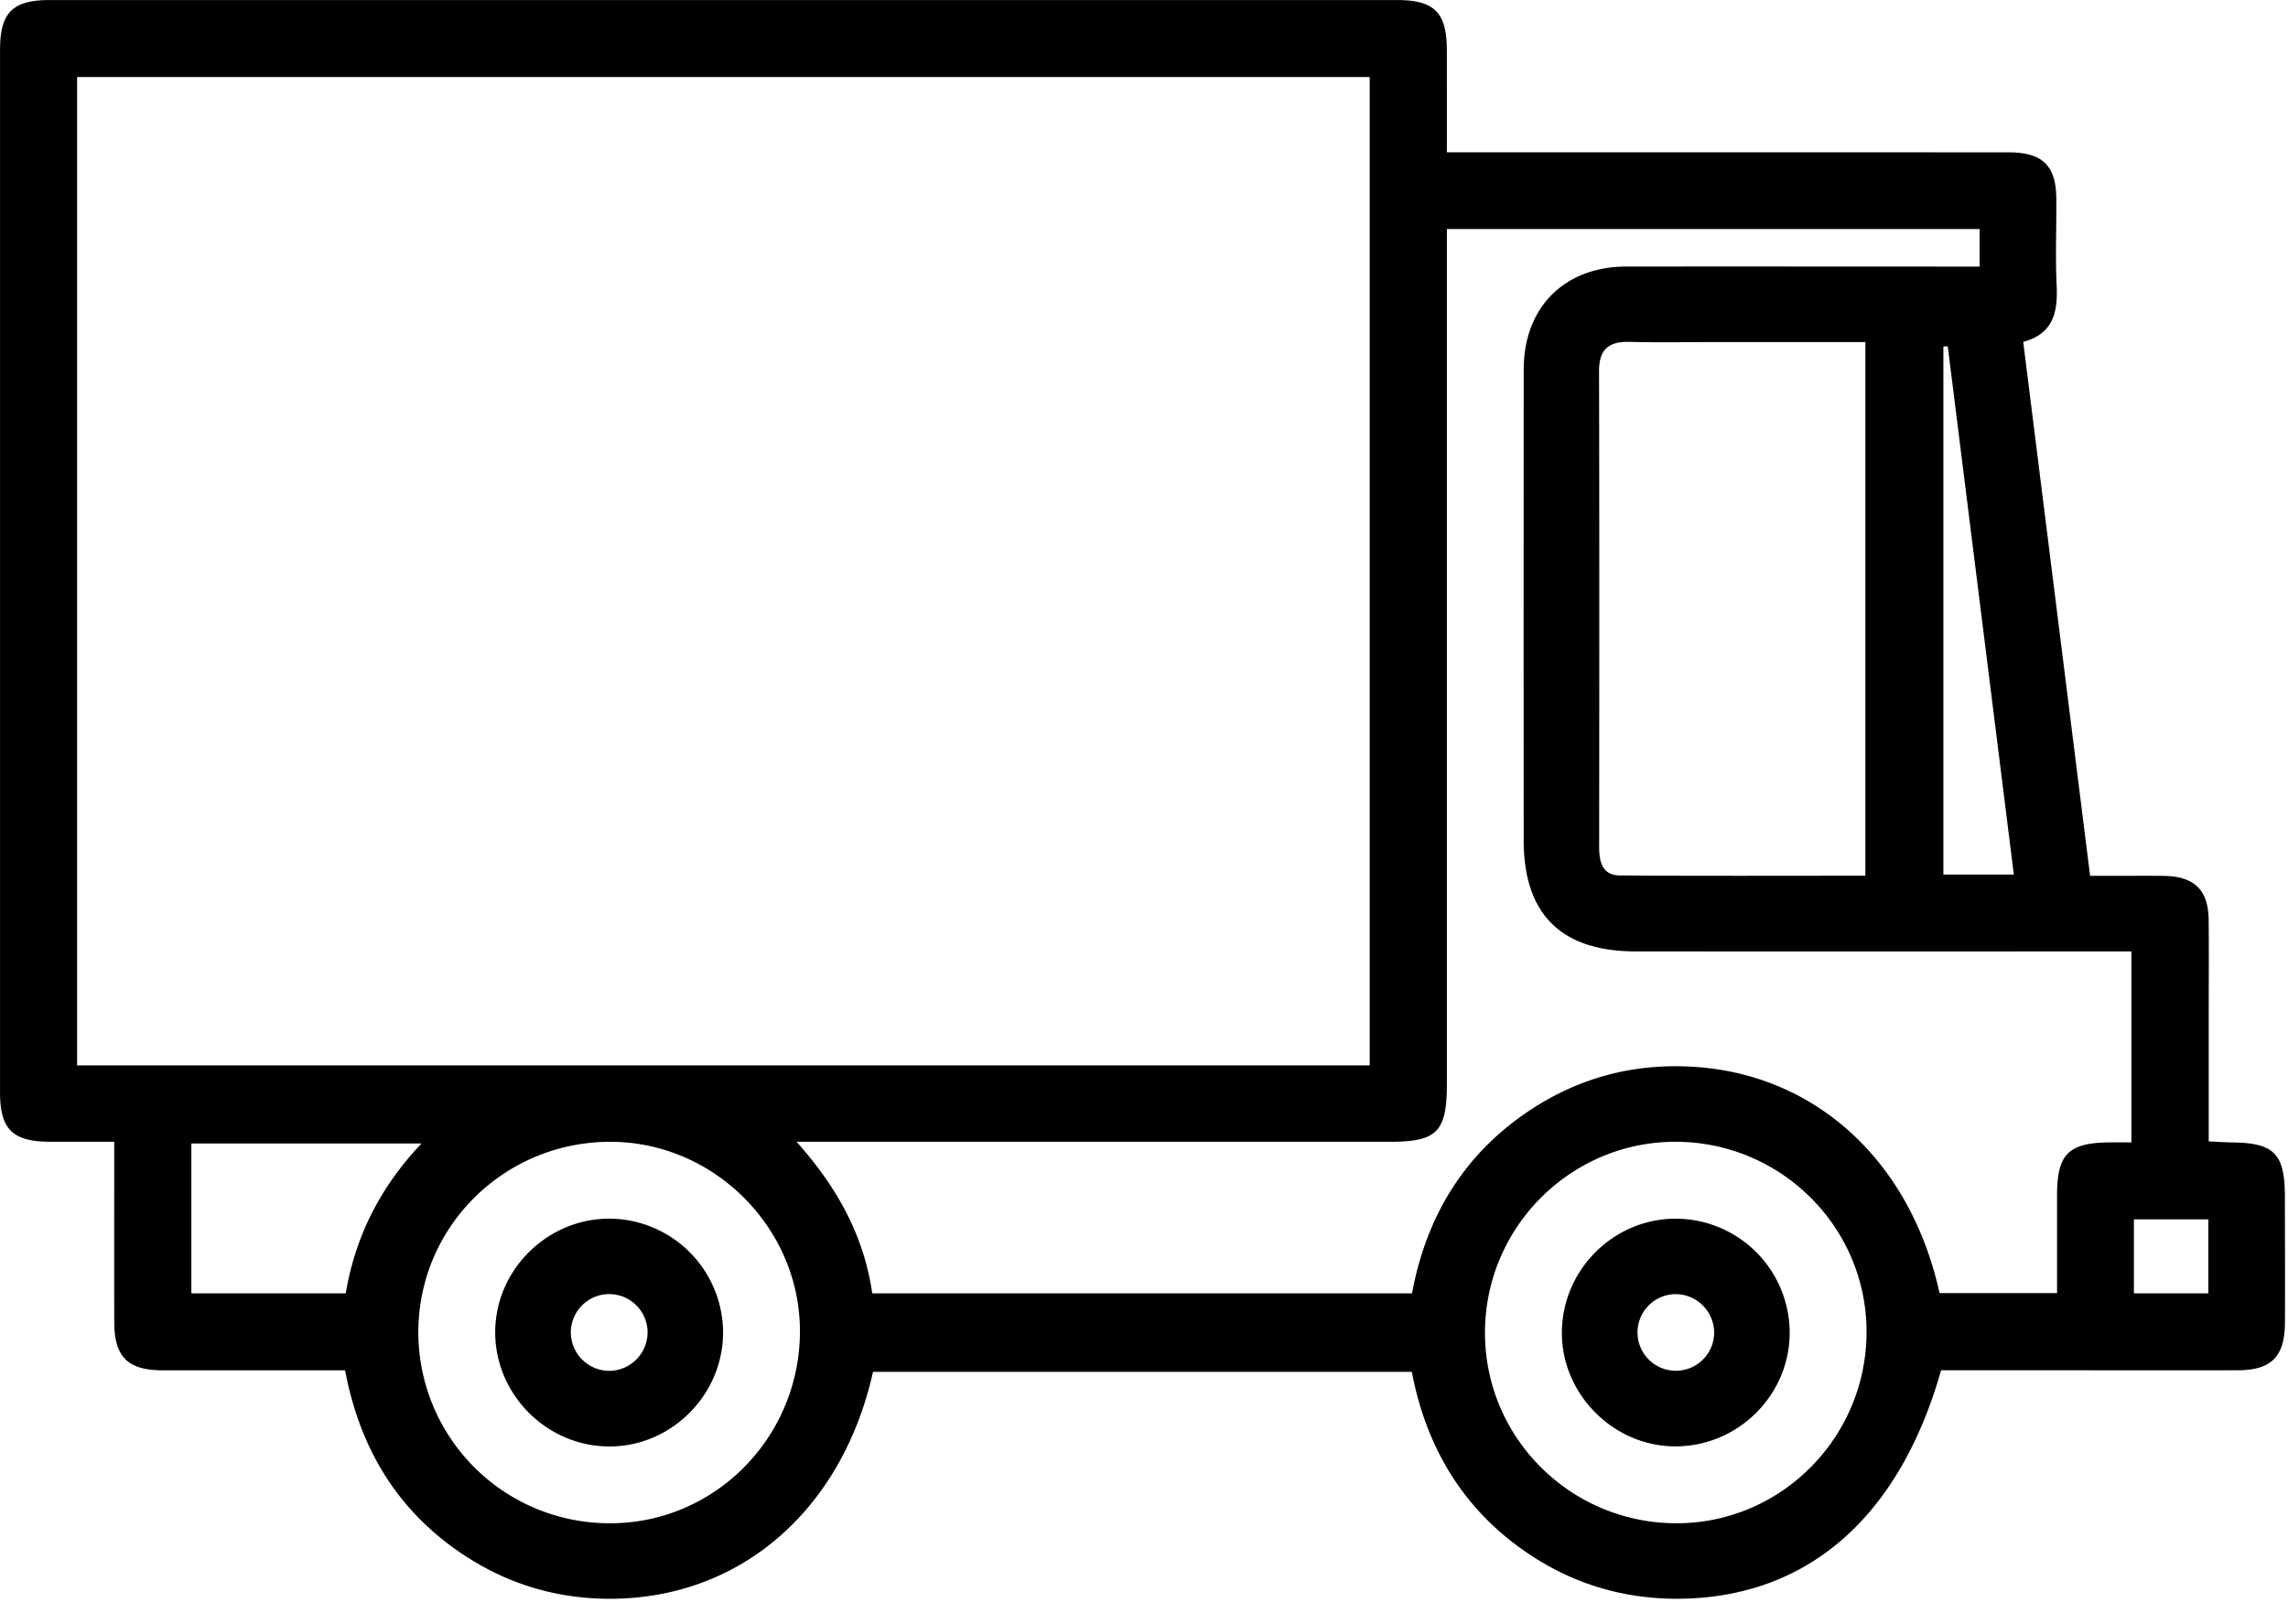 <svg xmlns="http://www.w3.org/2000/svg" width="69" height="49" viewBox="0 0 69 49">
    <g fill="none" fill-rule="evenodd">
        <path fill="#000" d="M64.353 39.016h2.245v-2.233h-2.245v2.233zm-5.746-12.635h2.125l-1.993-15.935a5.833 5.833 0 0 0-.132.007v15.928zm-45.895 8.113H5.771v4.521h4.655c.293-1.714 1.026-3.188 2.286-4.521zm32.071 5.716c.004 3.19 2.616 5.765 5.822 5.741 3.151-.024 5.701-2.627 5.685-5.803-.015-3.158-2.608-5.715-5.783-5.705-3.16.011-5.728 2.599-5.724 5.767zm-26.376-5.766c-3.214-.001-5.805 2.582-5.791 5.77a5.764 5.764 0 0 0 5.827 5.737c3.145-.021 5.688-2.62 5.681-5.808-.007-3.112-2.601-5.699-5.717-5.699zm37.848-24.126h-4.39c-.909 0-1.818.018-2.726-.005-.631-.016-.917.232-.916.884.011 4.783.008 9.565.003 14.348 0 .454.095.86.625.864 2.456.018 4.912.008 7.404.008V10.318zM59.7 6.91H43.634v25.796c0 1.433-.299 1.737-1.704 1.737H24.021c1.224 1.368 2.029 2.824 2.284 4.572h16.278c.431-2.328 1.578-4.221 3.58-5.539 1.486-.979 3.131-1.405 4.906-1.295 3.692.227 6.543 2.839 7.423 6.827h3.543v-2.931c-.001-1.268.337-1.608 1.614-1.616h.628v-5.76h-.741c-4.738 0-9.476.003-14.214-.001-2.237-.001-3.369-1.121-3.371-3.338-.004-4.738-.003-9.476 0-14.214.002-1.878 1.226-3.105 3.097-3.107 3.278-.003 6.557 0 9.836.001h.816V6.91zM2.325 32.139h38.982V2.323H2.325v29.816zm-.813 2.304C.378 34.439.001 34.07.001 32.947V1.508C.001.378.378.001 1.502.001h40.627c1.127 0 1.501.377 1.504 1.505.002 1.018.001 2.036.001 3.088h1.249c5.239.001 10.479-.001 15.719.003.993.001 1.403.407 1.41 1.382.008.885-.03 1.772.012 2.655.037.796-.114 1.44-1.009 1.679l2.017 16.107H64.2c.359 0 .718-.003 1.077.003.899.018 1.319.426 1.33 1.317.011.957.002 1.914.002 2.871v3.82c.286.013.496.03.706.032 1.269.013 1.59.34 1.591 1.633.002 1.268.008 2.536.002 3.805-.005 1.029-.412 1.434-1.433 1.435-1.962.003-3.924 0-5.886 0h-3.051c-1.225 4.318-3.878 6.716-7.561 6.883-1.724.078-3.322-.334-4.77-1.275-2.031-1.32-3.187-3.232-3.63-5.561H26.328c-.898 4.02-3.782 6.642-7.489 6.834-1.802.093-3.461-.361-4.953-1.377-1.936-1.318-3.042-3.183-3.479-5.502h-5.49c-1.069-.001-1.471-.403-1.472-1.471-.002-1.769 0-3.538 0-5.424H1.512z"/>
        <path fill="#000" d="M17.216 40.253a1.164 1.164 0 0 0 1.176 1.1 1.163 1.163 0 0 0 1.136-1.214 1.157 1.157 0 0 0-2.312.114m1.186 3.381c-1.9.014-3.478-1.563-3.468-3.463.01-1.866 1.572-3.412 3.445-3.409a3.447 3.447 0 0 1 3.427 3.423c.006 1.873-1.537 3.437-3.404 3.45M50.567 41.35a1.154 1.154 0 0 0 1.127-1.146 1.165 1.165 0 0 0-1.184-1.164 1.155 1.155 0 0 0 .057 2.31m-3.465-1.147c.004-1.882 1.538-3.429 3.413-3.44a3.445 3.445 0 0 1 3.457 3.462c-.014 1.874-1.564 3.406-3.446 3.407-1.862.001-3.428-1.567-3.424-3.429"/>
        <path d="M-6-16h80v80H-6z"/>
    </g>
</svg>
